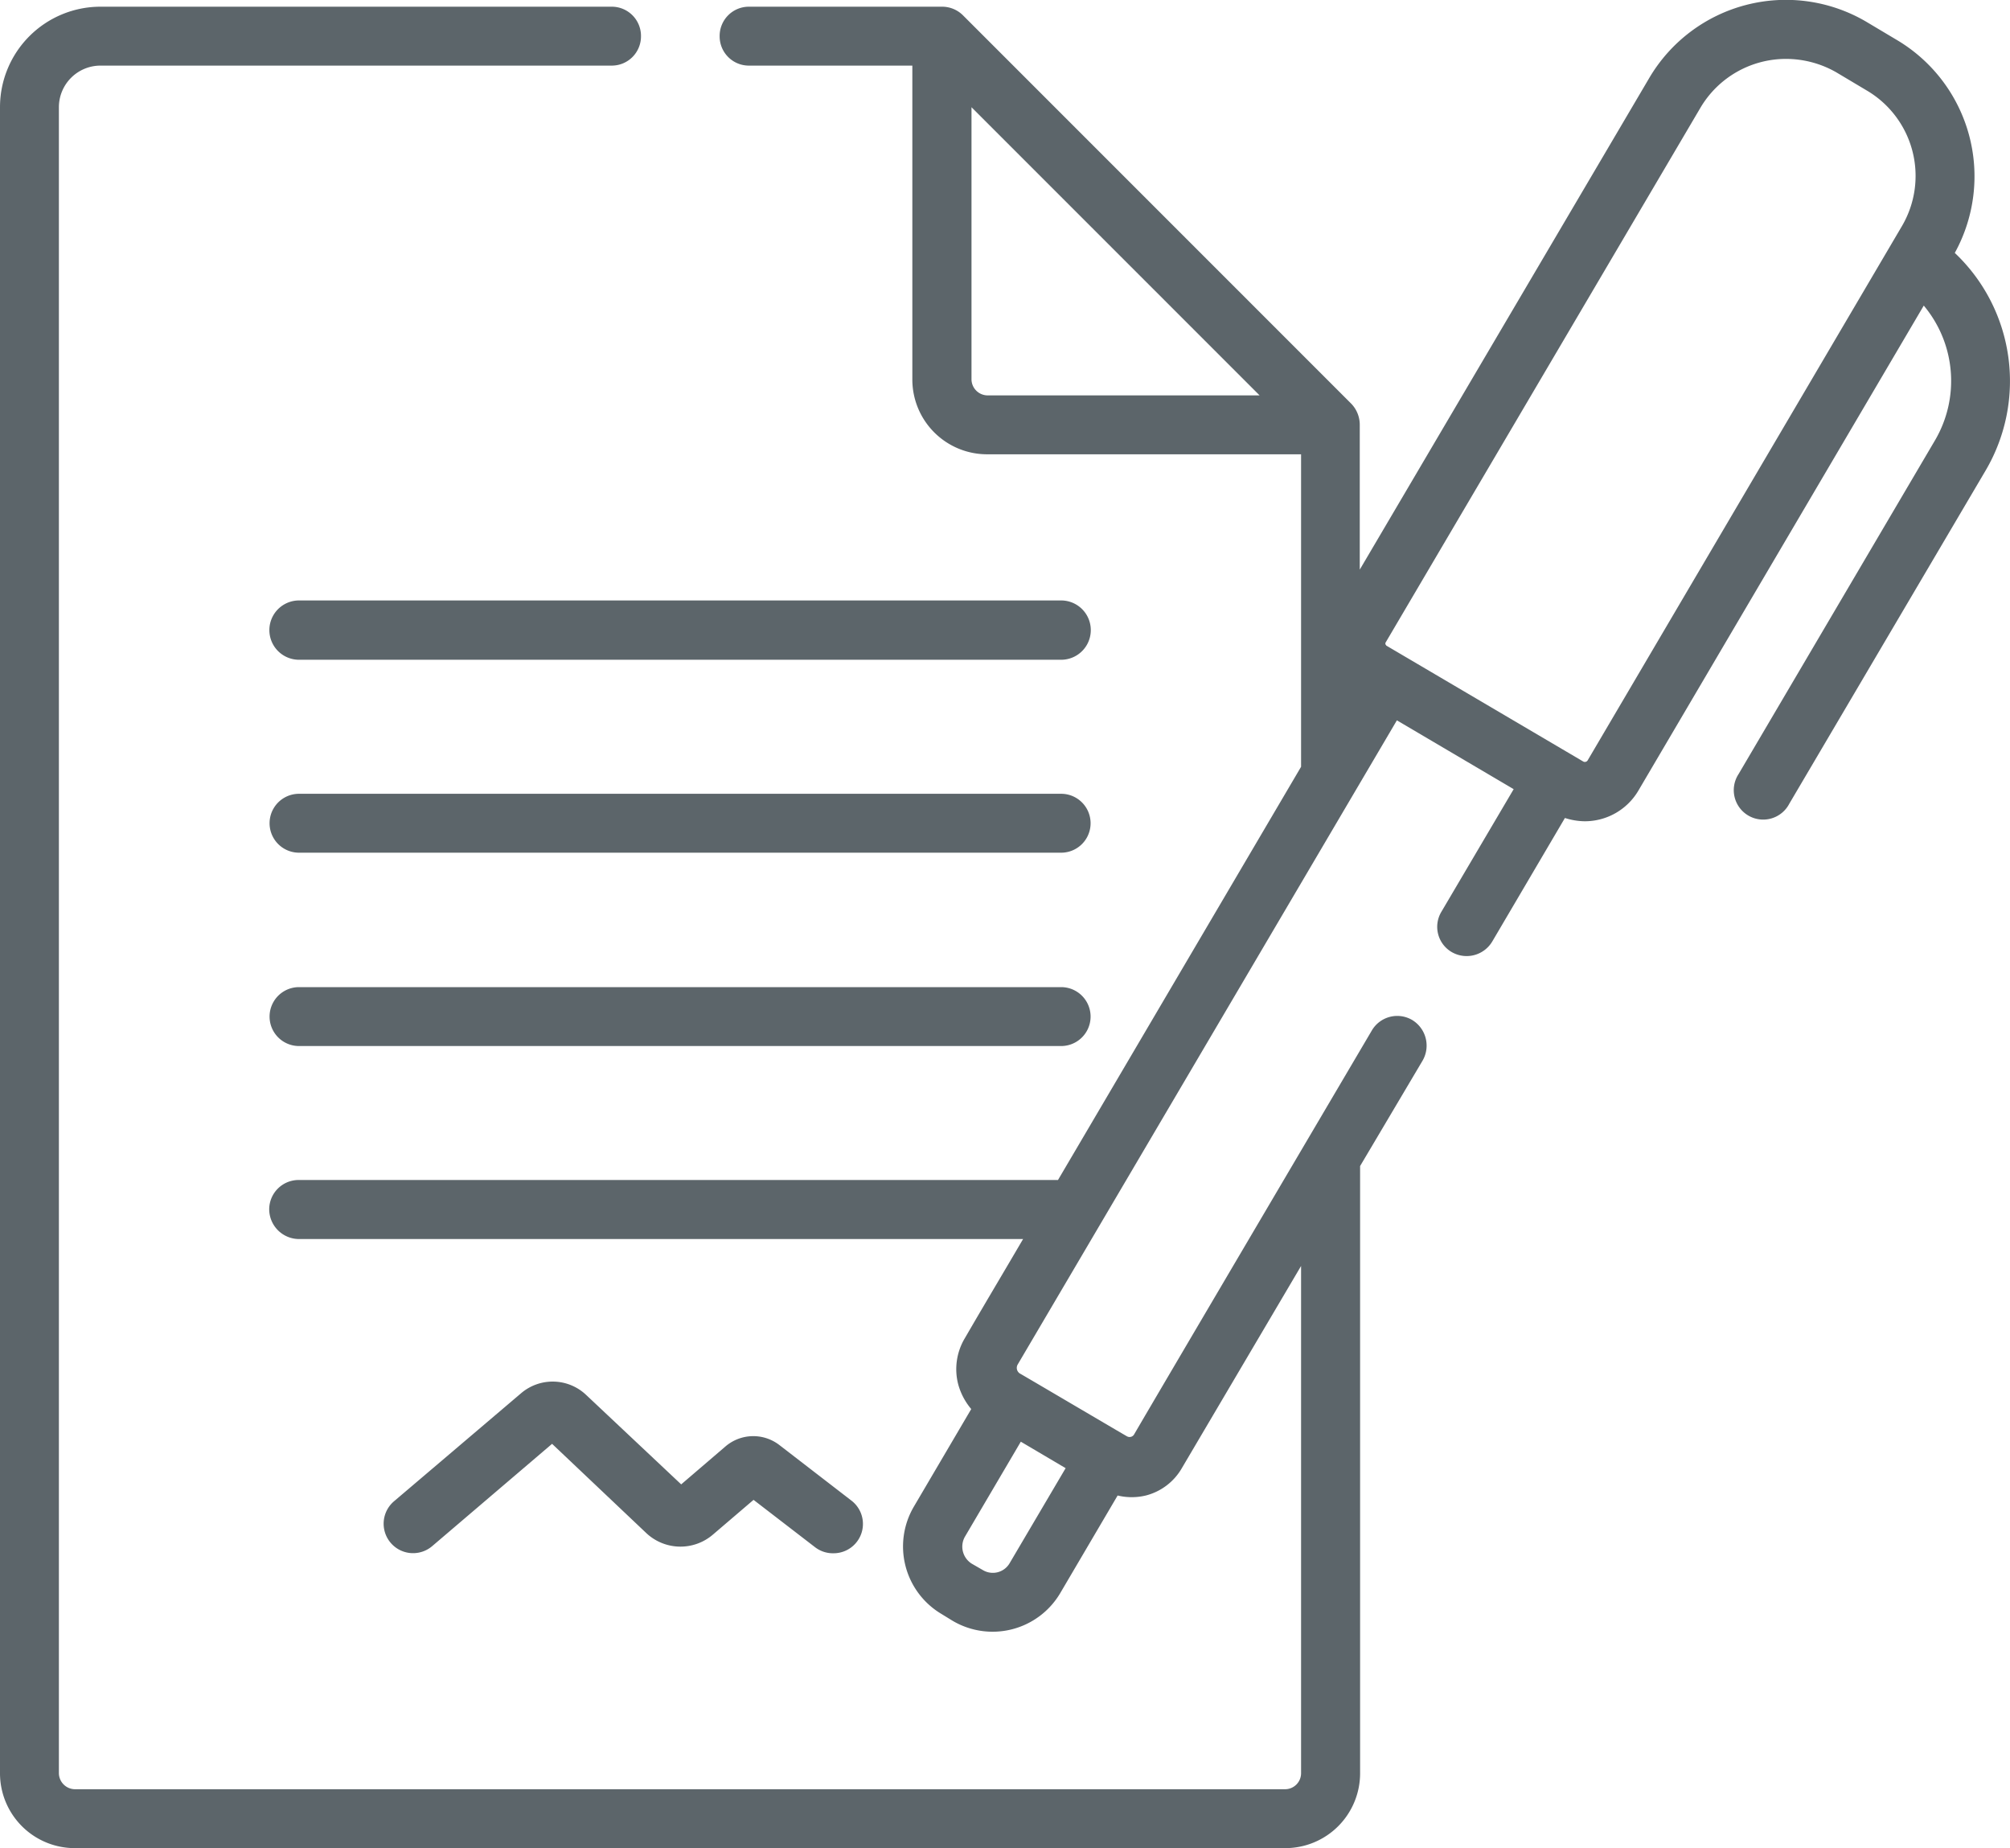 <svg xmlns="http://www.w3.org/2000/svg" viewBox="0 0 30 27.578">
  <defs>
    <style>
      .cls-1 {
        fill: #5c656a;
      }
    </style>
  </defs>
  <g id="rfp" transform="translate(-19.999 43.344)">
    <path id="Union_35" data-name="Union 35" class="cls-1" d="M1.116,27.578A1.117,1.117,0,0,1,0,26.461V1.6A1.5,1.5,0,0,1,1.5.1H9.13a.436.436,0,0,1,.437.441A.436.436,0,0,1,9.13.979H1.5A.621.621,0,0,0,.879,1.6V26.461a.242.242,0,0,0,.237.238H19.182a.239.239,0,0,0,.237-.238v-7.57L17.644,21.9a.869.869,0,0,1-.542.416.9.9,0,0,1-.421,0l-.858,1.459a1.173,1.173,0,0,1-1.606.41l-.163-.1a1.172,1.172,0,0,1-.416-1.6l.858-1.459a.969.969,0,0,1-.195-.371.9.9,0,0,1,.1-.687c.337-.58.537-.912.869-1.479H4.46a.446.446,0,0,1-.442-.445.439.439,0,0,1,.442-.436H15.791l3.628-6.166V6.779H14.733a1.116,1.116,0,0,1-1.116-1.115V.979H11.178a.436.436,0,0,1-.437-.437A.436.436,0,0,1,11.178.1h2.88a.441.441,0,0,1,.311.125l5.8,5.8a.454.454,0,0,1,.126.311V8.5l4.323-7.34A2.367,2.367,0,0,1,27.854.324l.453.27a2.366,2.366,0,0,1,.869,3.18,2.632,2.632,0,0,1,.463,3.242l-2.933,4.977a.439.439,0,1,1-.758-.441l2.933-4.982a1.751,1.751,0,0,0-.168-2.01L24.452,11.8a.928.928,0,0,1-.8.455,1,1,0,0,1-.295-.049l-1.085,1.844a.445.445,0,0,1-.606.156.436.436,0,0,1-.153-.6l1.079-1.83-1.743-1.027-5.66,9.613a.1.1,0,0,0,.032.133c.021.01,1.548.91,1.6.938a.078.078,0,0,0,.105-.027c.395-.678,3.149-5.35,3.549-6.029a.44.44,0,0,1,.6-.158.447.447,0,0,1,.158.607L20.3,17.4v9.061a1.117,1.117,0,0,1-1.116,1.117ZM14.4,22.934a.3.3,0,0,0,.105.4l.163.094a.29.29,0,0,0,.4-.1l.837-1.42-.669-.395ZM25.379,1.609l-4.7,7.982a.027.027,0,0,0,0,.021c0,.01.011.014.011.021l2.943,1.732a.05.05,0,0,0,.063-.018l4.691-7.973a1.479,1.479,0,0,0-.527-2.025l-.453-.27a1.512,1.512,0,0,0-.749-.2A1.483,1.483,0,0,0,25.379,1.609ZM14.5,5.664a.242.242,0,0,0,.237.236H18.8L14.5,1.6ZM12.163,23.086l-.916-.705-.606.518a.744.744,0,0,1-1-.027L8.24,21.545,6.45,23.072a.439.439,0,0,1-.569-.67l1.9-1.615a.726.726,0,0,1,.964.025l1.422,1.338.663-.568a.638.638,0,0,1,.8-.021l1.079.832a.438.438,0,0,1-.269.785A.436.436,0,0,1,12.163,23.086Zm-7.7-7.477a.439.439,0,1,1,0-.879H15.838a.439.439,0,1,1,0,.879Zm0-2.885a.439.439,0,1,1,0-.879H15.838a.439.439,0,1,1,0,.879Zm0-2.879a.442.442,0,0,1,0-.885H15.838a.442.442,0,0,1,0,.885Z" transform="translate(19.999 -43.344)"/>
  </g>
</svg>
